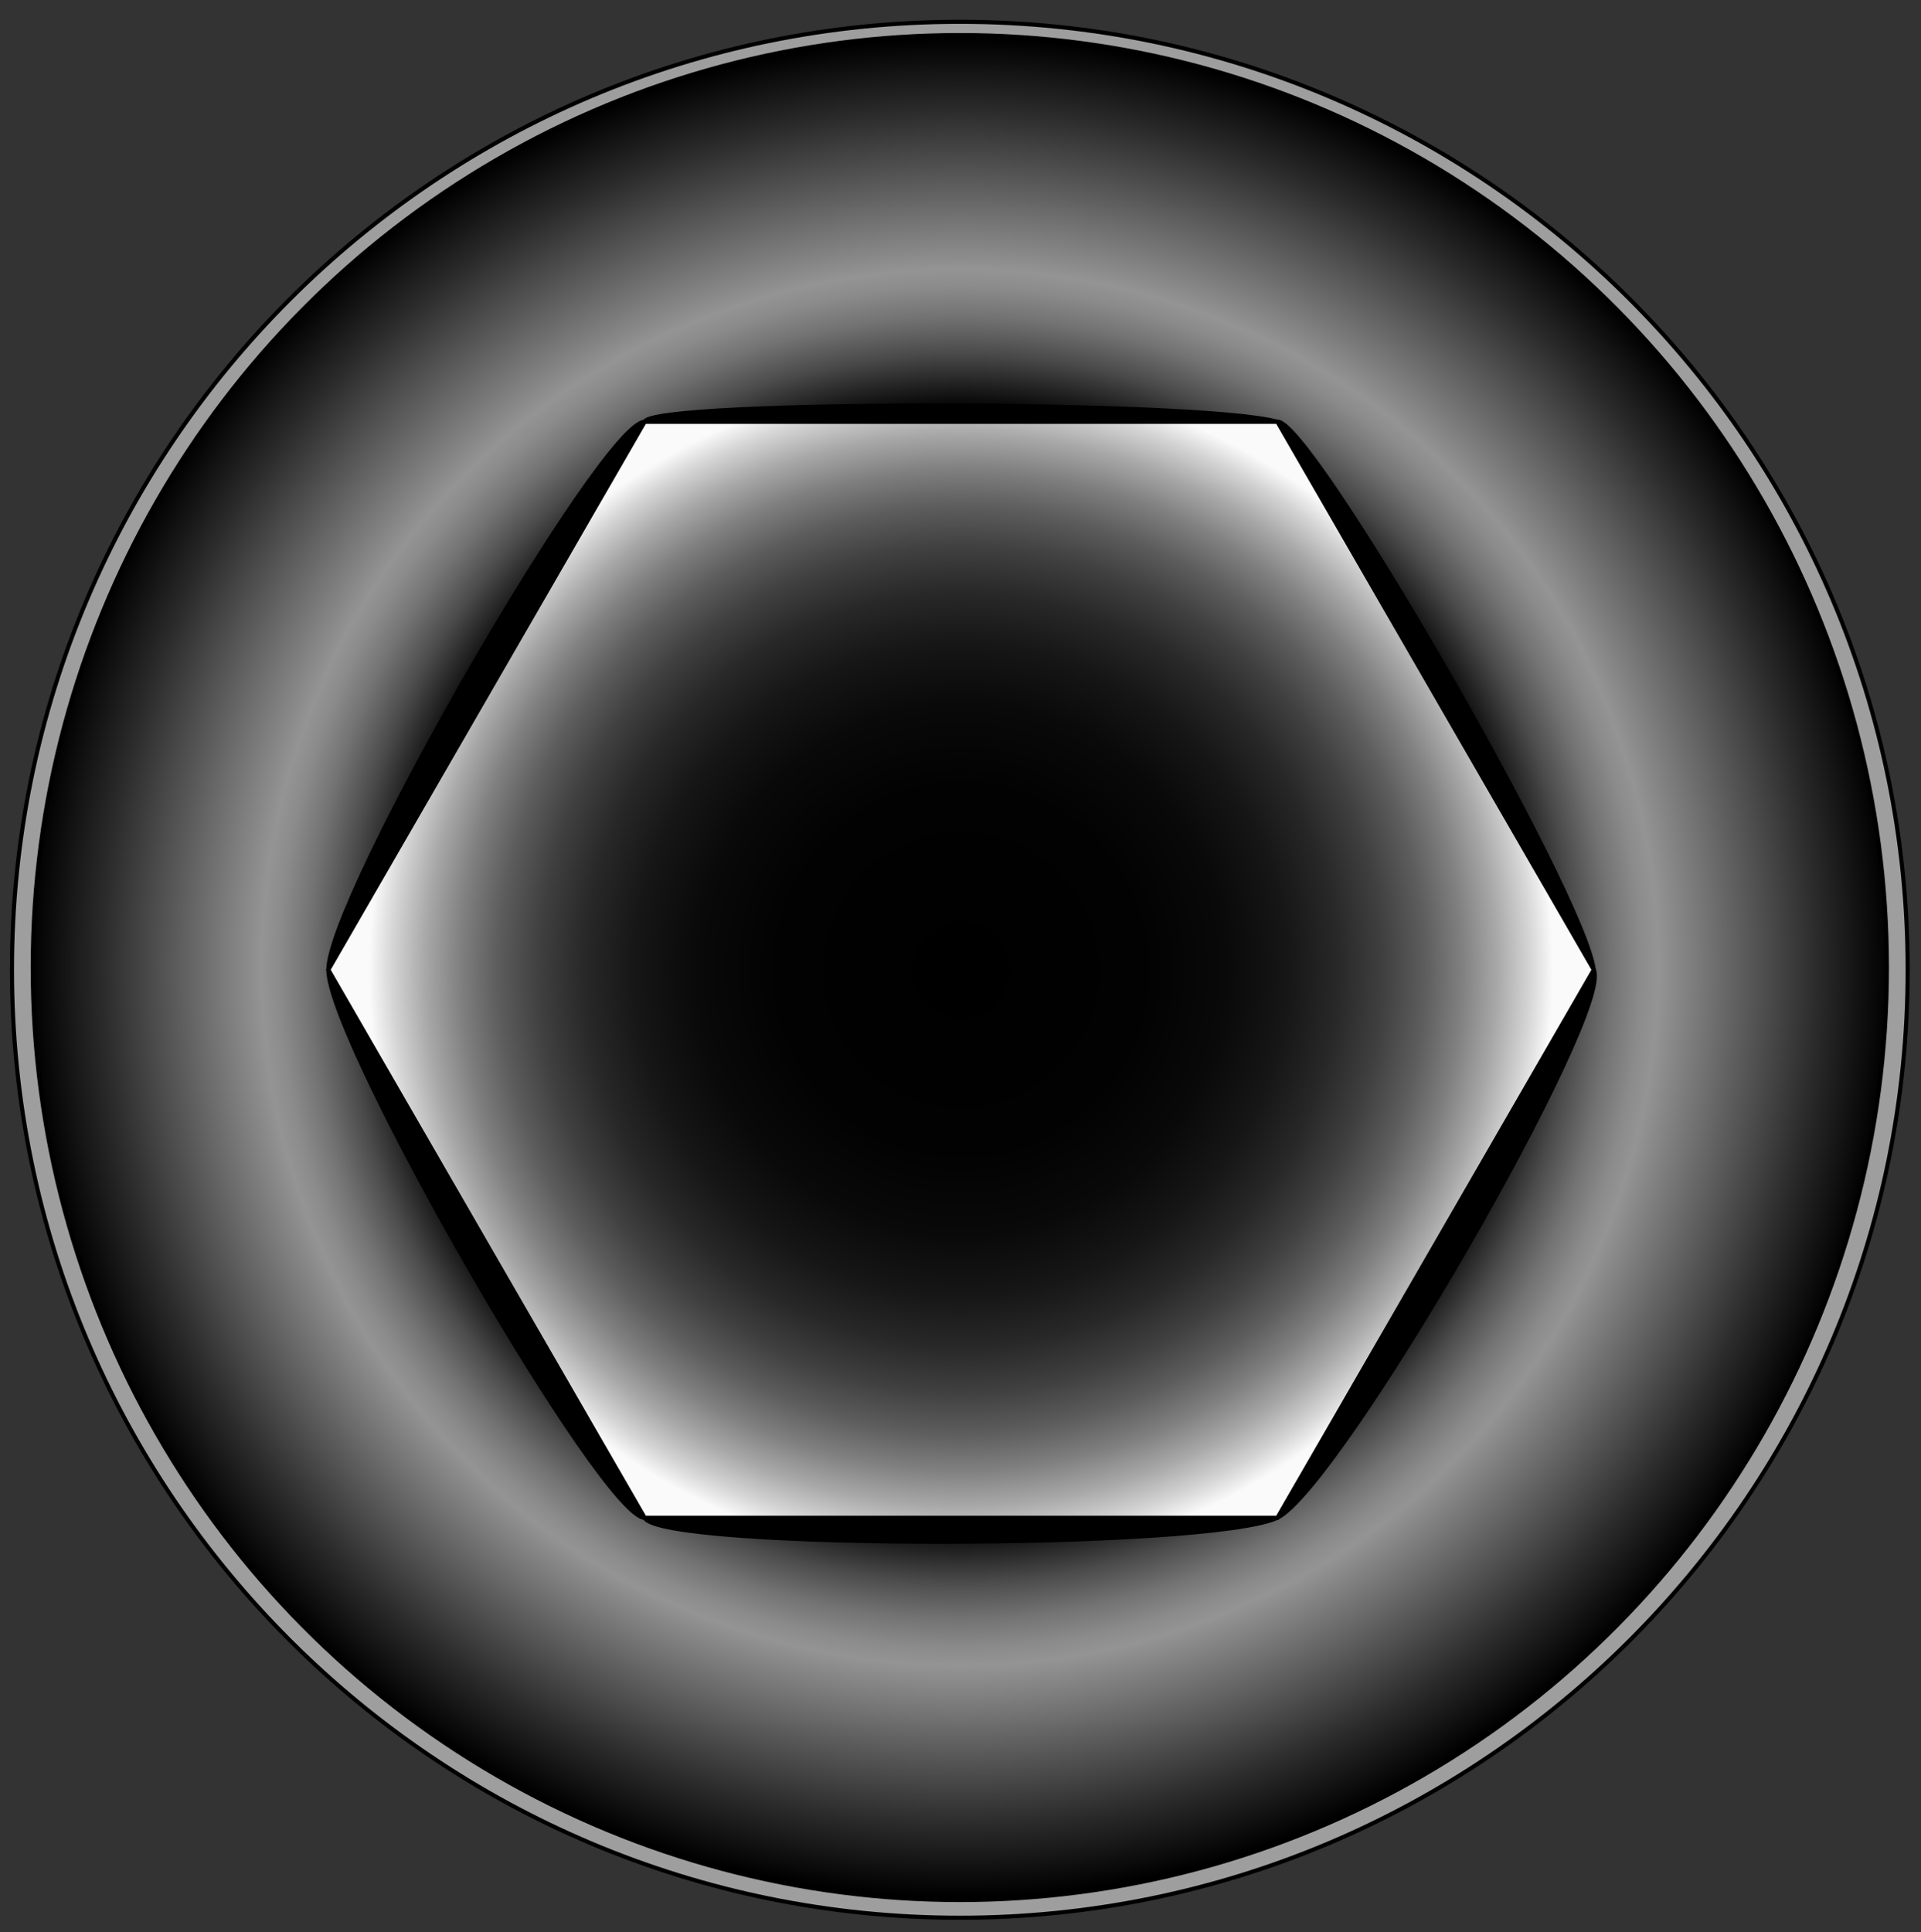 <?xml version="1.0" encoding="utf-8"?>
<!-- Generator: Adobe Illustrator 15.0.0, SVG Export Plug-In . SVG Version: 6.00 Build 0)  -->
<!DOCTYPE svg PUBLIC "-//W3C//DTD SVG 1.1//EN" "http://www.w3.org/Graphics/SVG/1.1/DTD/svg11.dtd">
<svg version="1.1" id="Calque_1" xmlns="http://www.w3.org/2000/svg" xmlns:xlink="http://www.w3.org/1999/xlink" x="0px" y="0px"
	 width="468.667px" height="471.333px" viewBox="72.473 137.445 468.667 471.333"
	 enable-background="new 72.473 137.445 468.667 471.333" xml:space="preserve">
<rect x="72.473" y="137.445" width="468.667" height="471.333" fill="#333333" stroke="none"/>
<path fill="#9E9E9E" stroke="#000000" stroke-miterlimit="10" d="M306.641,142.763c127.715,0,231.25,103.534,231.25,231.25
	c0,127.717-103.535,231.25-231.25,231.25c-127.716,0-231.25-103.533-231.25-231.25C75.391,246.297,178.924,142.763,306.641,142.763z
	"/>
<radialGradient id="SVGID_1_" cx="306.641" cy="373.468" r="226.825" gradientUnits="userSpaceOnUse">
	<stop  offset="0" style="stop-color:#000000"/>
	<stop  offset="0.076" style="stop-color:#272727"/>
	<stop  offset="0.249" style="stop-color:#8C8C8C"/>
	<stop  offset="0.436" style="stop-color:#FFFFFF"/>
	<stop  offset="0.483" style="stop-color:#A8A8A8"/>
	<stop  offset="0.525" style="stop-color:#606060"/>
	<stop  offset="0.56" style="stop-color:#2C2C2C"/>
	<stop  offset="0.586" style="stop-color:#0C0C0C"/>
	<stop  offset="0.6" style="stop-color:#000000"/>
	<stop  offset="0.616" style="stop-color:#141414"/>
	<stop  offset="0.661" style="stop-color:#4B4B4B"/>
	<stop  offset="0.701" style="stop-color:#737373"/>
	<stop  offset="0.732" style="stop-color:#8B8B8B"/>
	<stop  offset="0.751" style="stop-color:#949494"/>
	<stop  offset="0.922" style="stop-color:#2B2B2B"/>
	<stop  offset="1" style="stop-color:#000000"/>
</radialGradient>
<ellipse fill="url(#SVGID_1_)" stroke="#000000" stroke-miterlimit="10" cx="306.641" cy="373.468" rx="226.18" ry="227.469"/>
<path stroke="#000000" stroke-miterlimit="10" d="M384.12,240.333c-19.036-5.276-152.896-5.277-154.358,0
	c-10.25,0-77.18,115.925-77.18,133.679c0,17.754,66.93,133.679,77.18,133.679c3.589,7.791,137.445,7.791,154.358,0
	c15.296-7.607,82.229-123.535,77.182-133.679C458.906,355.256,391.978,239.331,384.12,240.333z"/>
<radialGradient id="SVGID_2_" cx="306.943" cy="374.012" r="144.39" gradientUnits="userSpaceOnUse">
	<stop  offset="0.006" style="stop-color:#000000"/>
	<stop  offset="0.309" style="stop-color:#020202"/>
	<stop  offset="0.446" style="stop-color:#090909"/>
	<stop  offset="0.55" style="stop-color:#161616"/>
	<stop  offset="0.637" style="stop-color:#282828"/>
	<stop  offset="0.714" style="stop-color:#404040"/>
	<stop  offset="0.783" style="stop-color:#5D5D5D"/>
	<stop  offset="0.847" style="stop-color:#808080"/>
	<stop  offset="0.906" style="stop-color:#A8A8A8"/>
	<stop  offset="0.96" style="stop-color:#D4D4D4"/>
	<stop  offset="1" style="stop-color:#FAFAFA"/>
</radialGradient>
<polygon fill="url(#SVGID_2_)" stroke="#000000" stroke-miterlimit="10" points="229.762,507.691 152.582,374.013 229.762,240.333 
	384.12,240.333 461.302,374.013 384.12,507.691 "/>
</svg>

